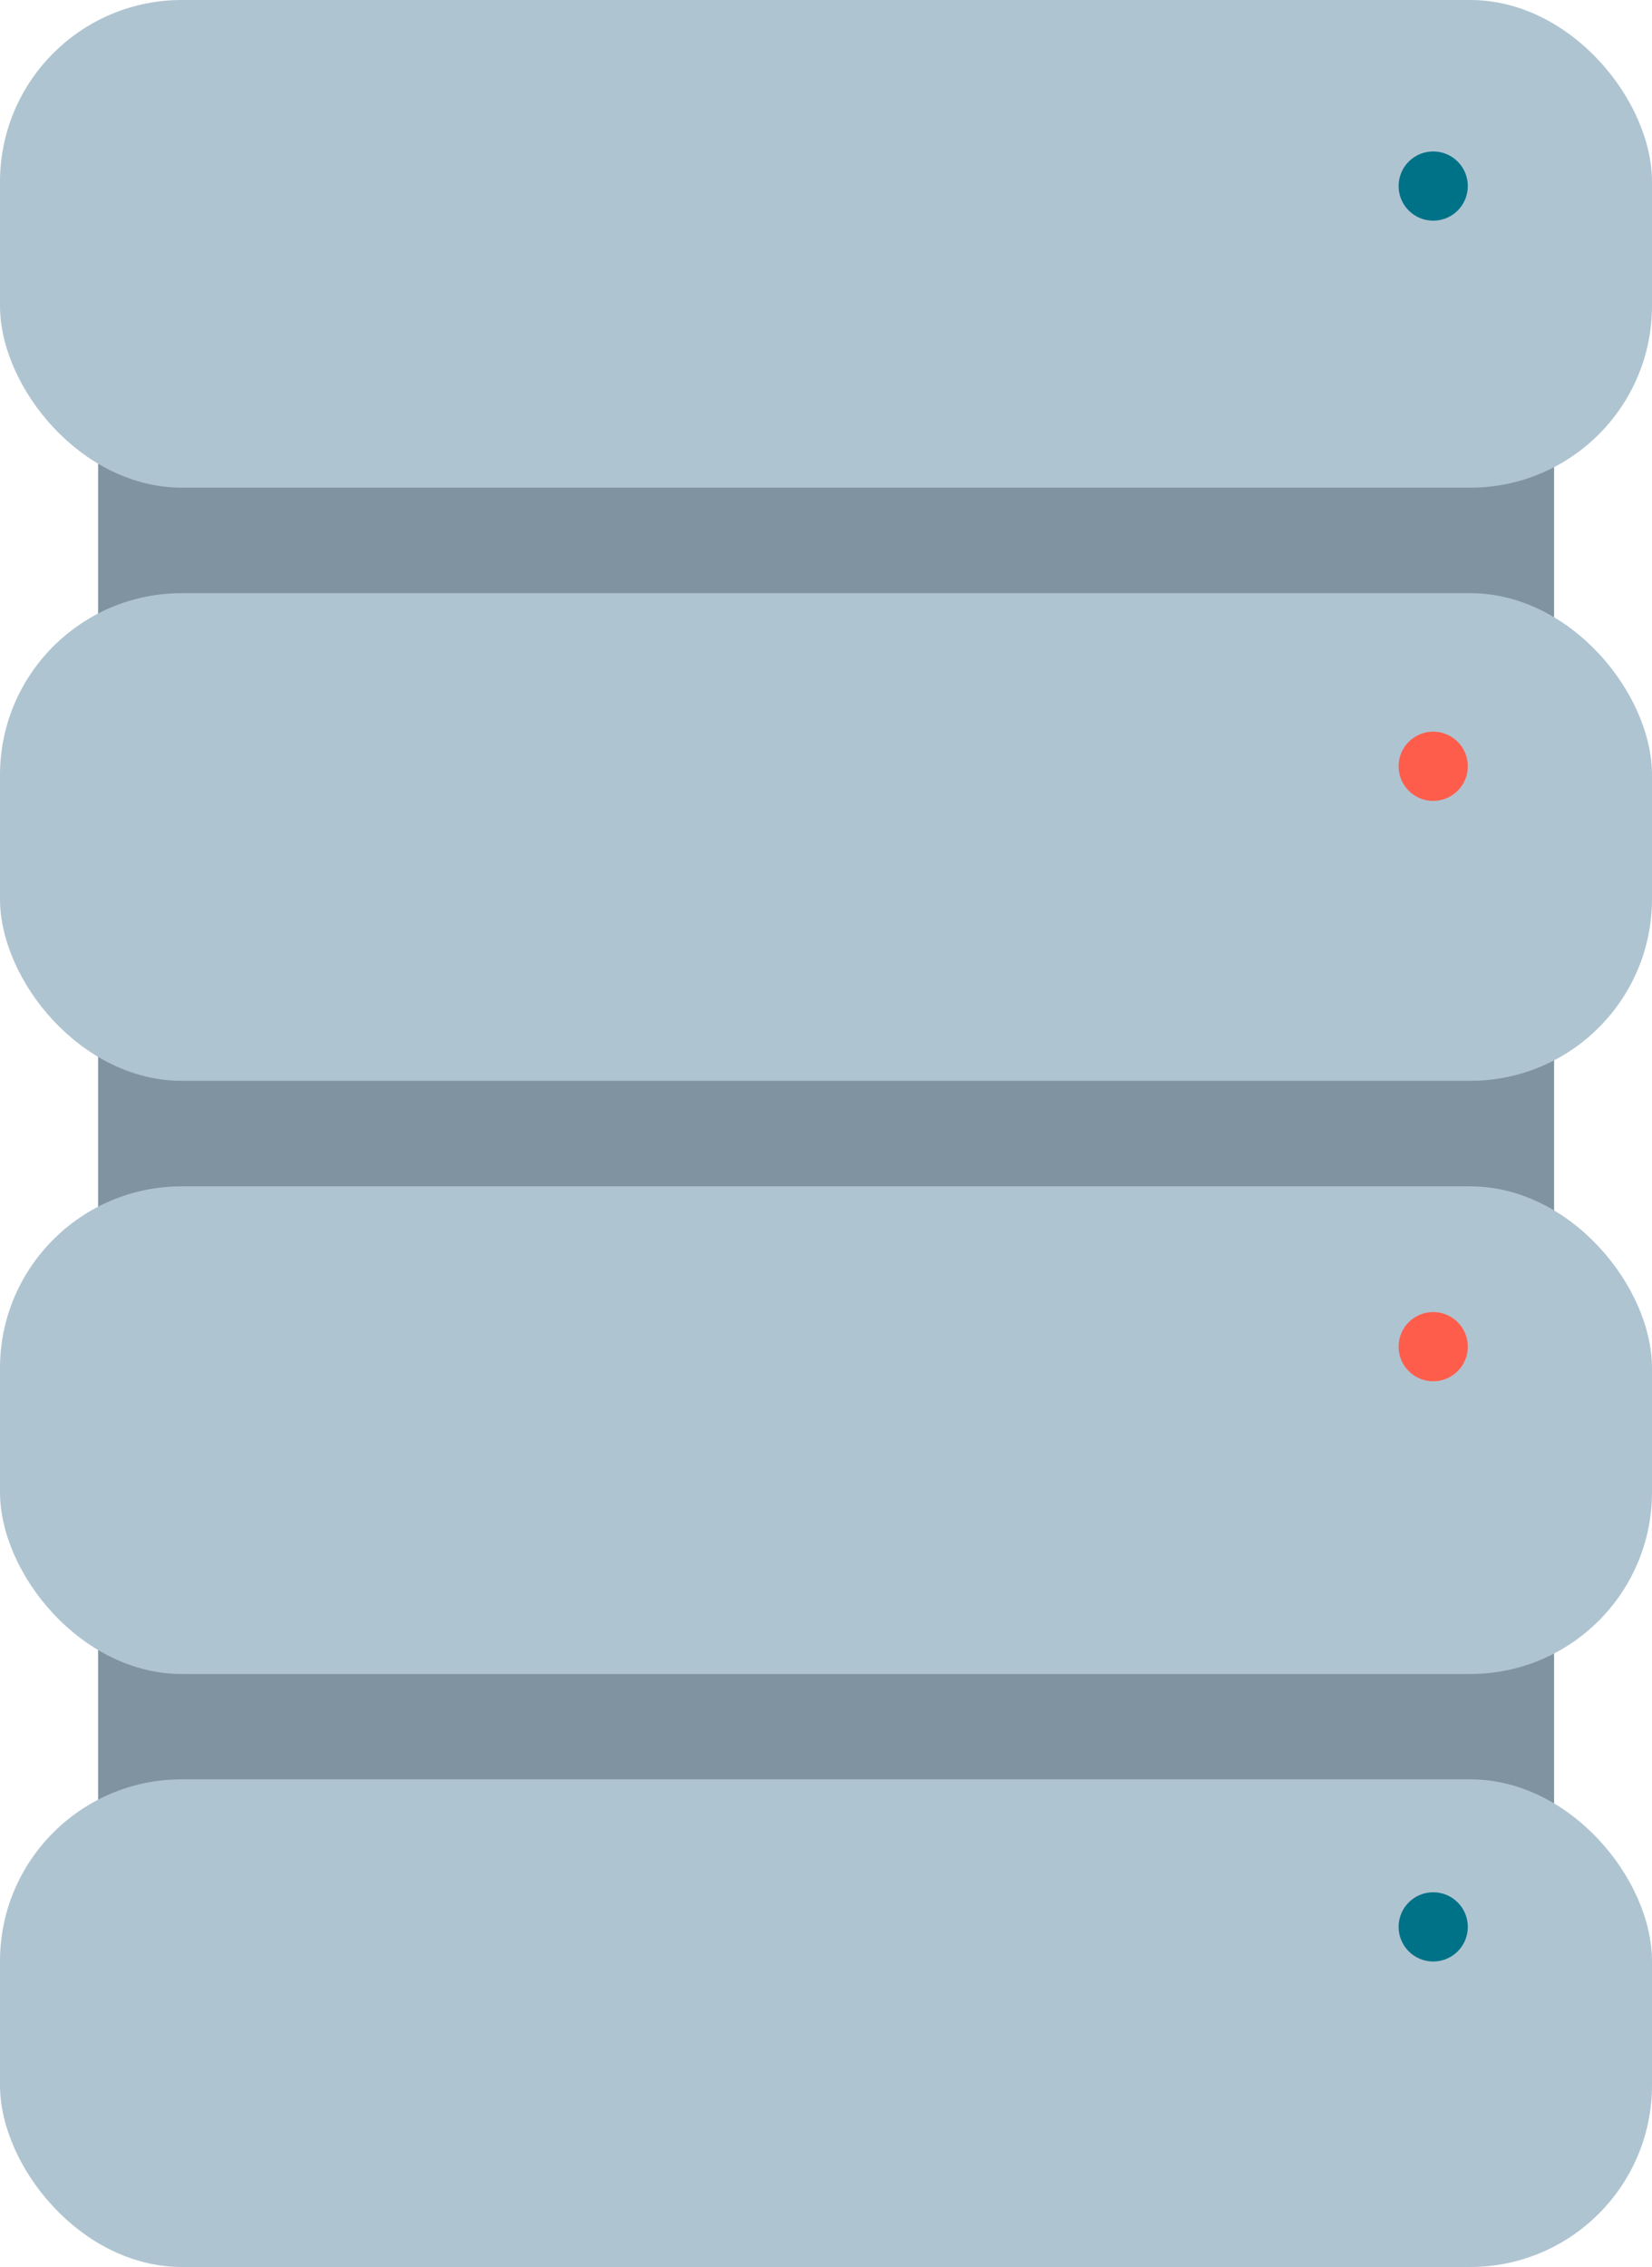 <svg xmlns="http://www.w3.org/2000/svg" viewBox="0 0 89.25 122.45"><defs><style>.fb0e41f0-8585-4417-bccc-14161eccf6fd{fill:#7f94a0;}.be3587fe-e6e3-4a2f-8e29-931fad337d0e{fill:#afc4d1;}.ac408564-931b-43f1-bac7-f80917f37f3b{fill:#007288;}.ac07c6c5-76a5-4ac0-9962-ddf4b5938607{fill:#ff5d4b;}</style></defs><title>04 server front left</title><g id="a386fc79-209a-45e0-9be4-12fbb5094055" data-name="Layer 2"><g id="e41cc618-ad42-4428-bee5-70afe50cd9c0" data-name="Layer 1"><g id="b3bfc4a0-7bd9-4679-95a5-0cca1cb0a0ab" data-name="Server 2"><rect class="fb0e41f0-8585-4417-bccc-14161eccf6fd" x="5.3" y="2.14" width="78.66" height="114.17"/><rect class="be3587fe-e6e3-4a2f-8e29-931fad337d0e" width="89.25" height="26.34" rx="9.82"/><rect class="be3587fe-e6e3-4a2f-8e29-931fad337d0e" y="32.04" width="89.25" height="26.34" rx="9.82"/><rect class="be3587fe-e6e3-4a2f-8e29-931fad337d0e" y="64.08" width="89.25" height="26.34" rx="9.82"/><rect class="be3587fe-e6e3-4a2f-8e29-931fad337d0e" y="96.11" width="89.25" height="26.34" rx="9.82"/><circle class="ac408564-931b-43f1-bac7-f80917f37f3b" cx="77.43" cy="10.05" r="1.87"/><circle class="ac07c6c5-76a5-4ac0-9962-ddf4b5938607" cx="77.43" cy="41.39" r="1.87"/><circle class="ac07c6c5-76a5-4ac0-9962-ddf4b5938607" cx="77.43" cy="72.74" r="1.87"/><circle class="ac408564-931b-43f1-bac7-f80917f37f3b" cx="77.43" cy="104.08" r="1.87"/></g></g></g></svg>